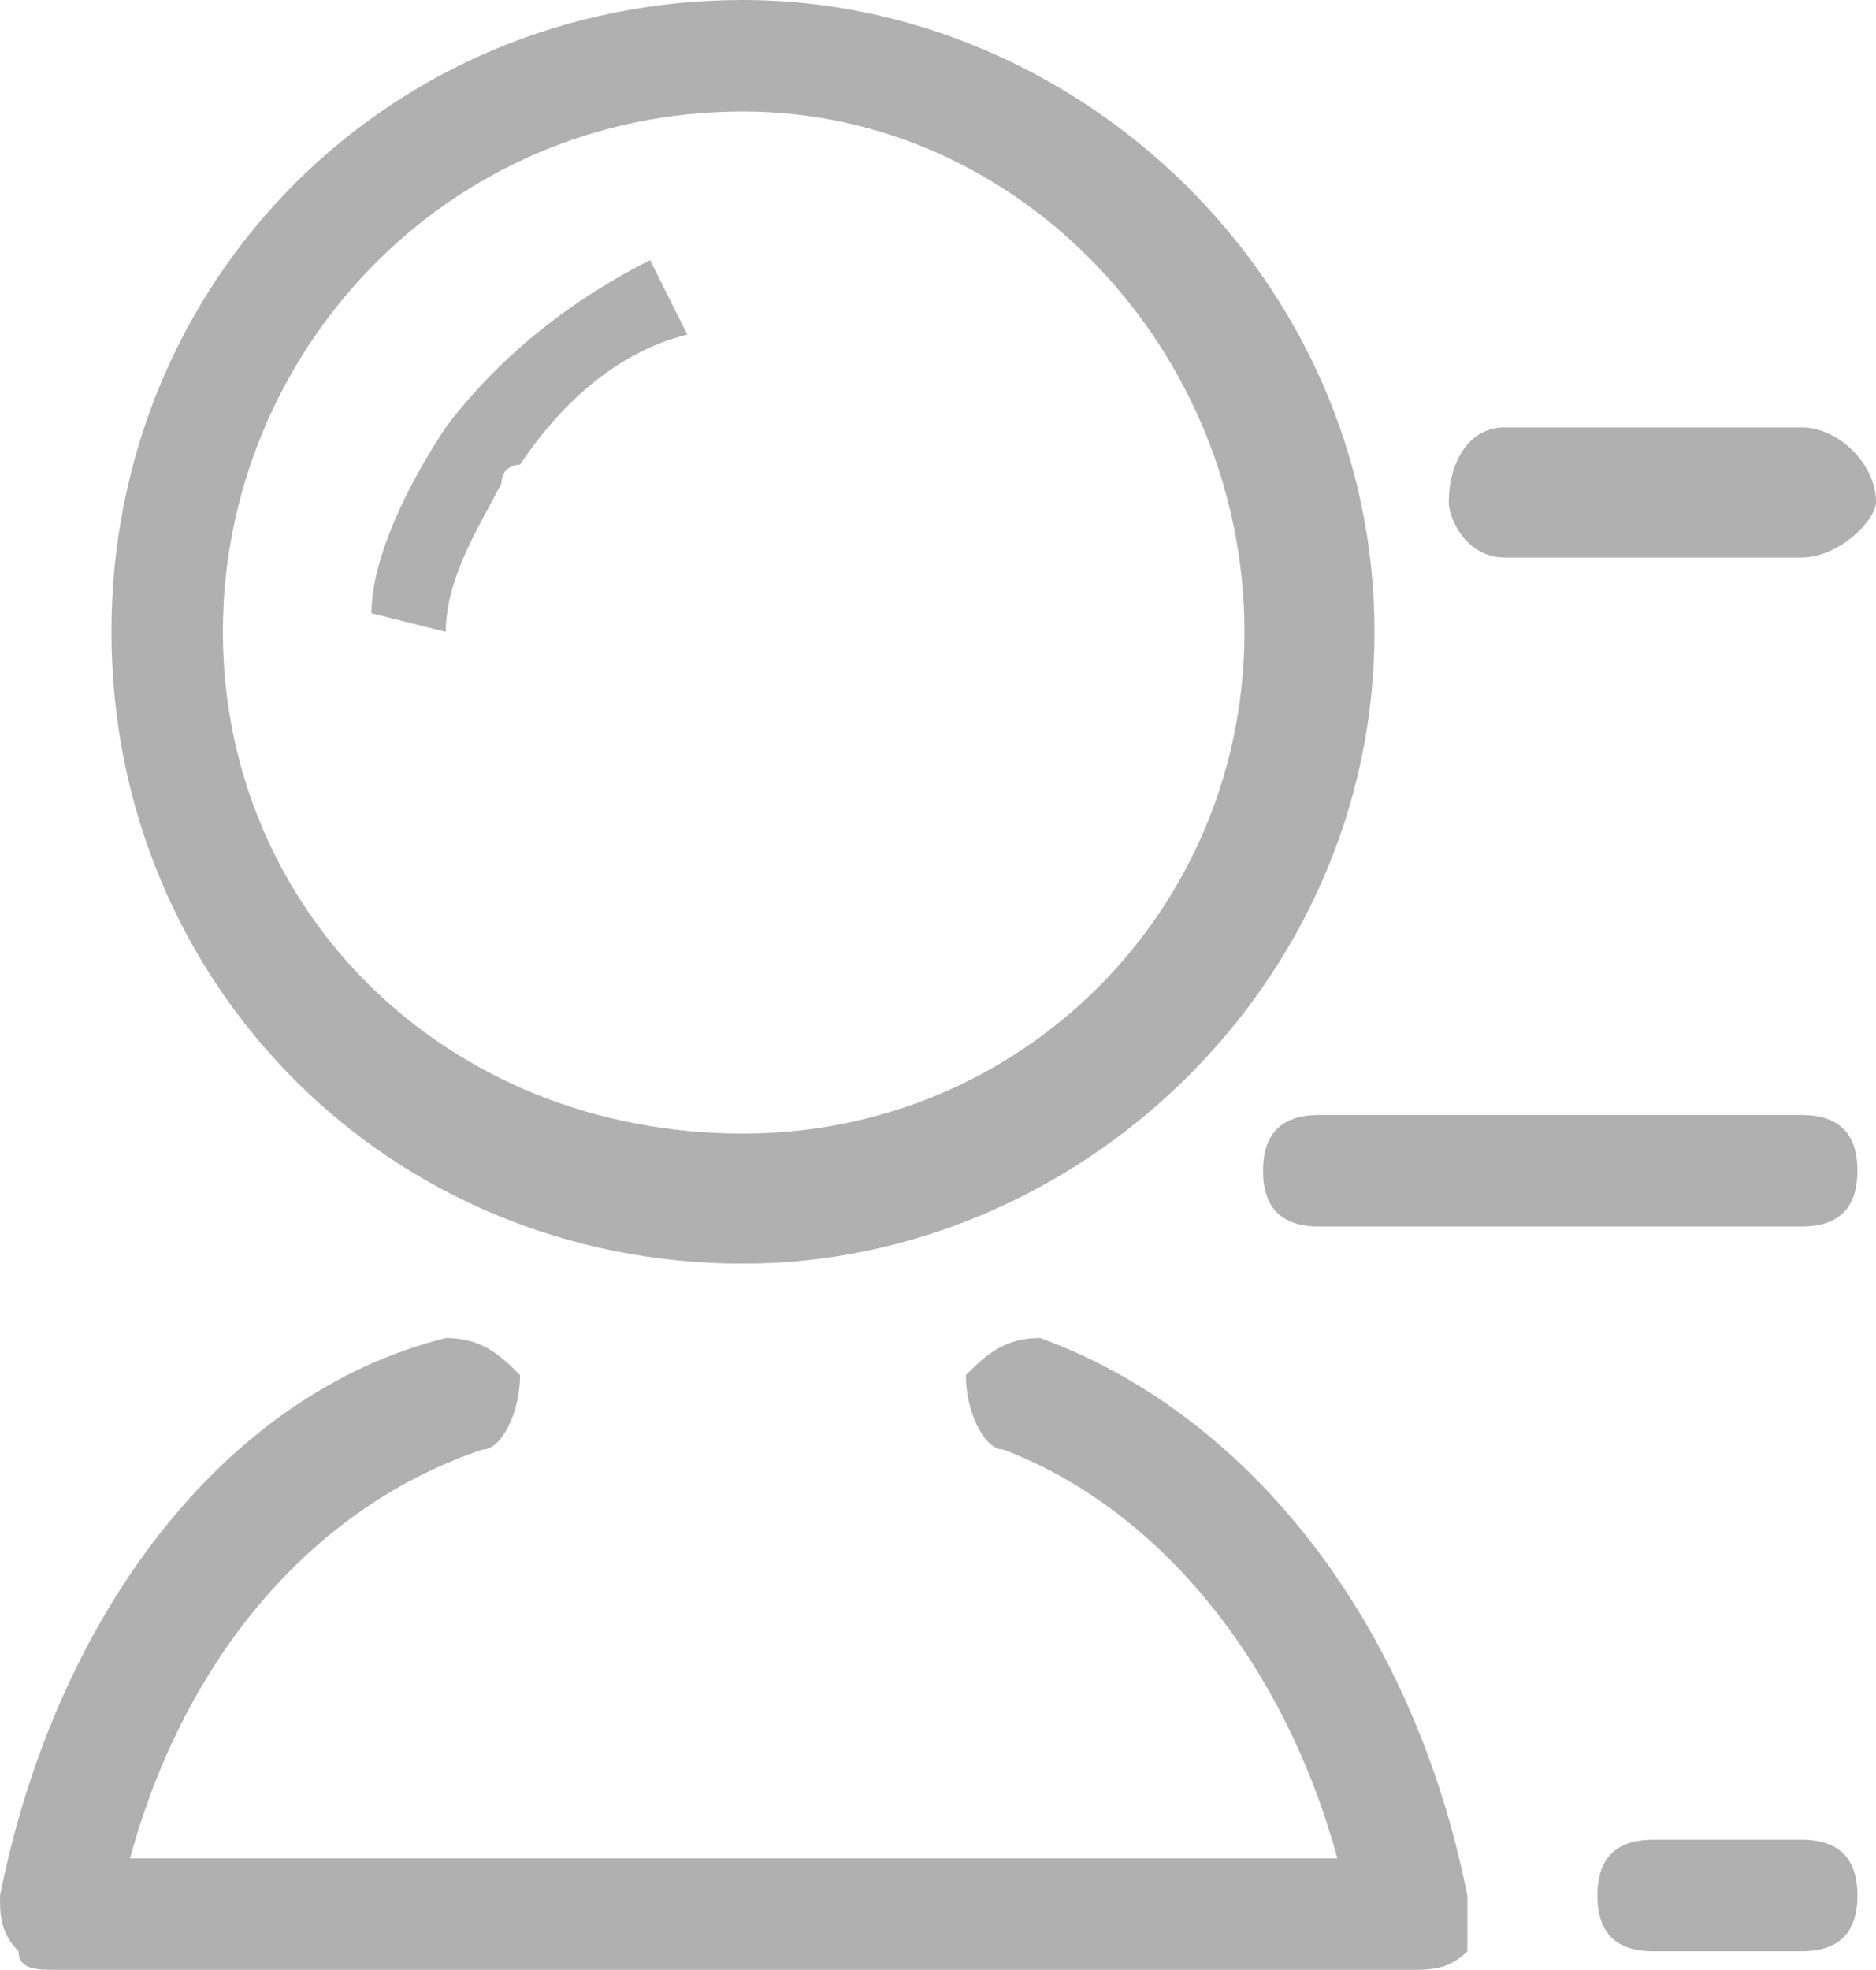 <?xml version="1.0" encoding="UTF-8"?>
<!DOCTYPE svg PUBLIC "-//W3C//DTD SVG 1.1//EN" "http://www.w3.org/Graphics/SVG/1.1/DTD/svg11.dtd">
<!-- Creator: CorelDRAW X7 -->
<svg xmlns="http://www.w3.org/2000/svg" xml:space="preserve" version="1.1" style="shape-rendering:geometricPrecision; text-rendering:geometricPrecision; image-rendering:optimizeQuality; fill-rule:evenodd; clip-rule:evenodd"
viewBox="0 0 101 106"
 xmlns:xlink="http://www.w3.org/1999/xlink">
 <defs>
  <style type="text/css">
   <![CDATA[
    .fil0 {fill:#B0B0B0}
   ]]>
  </style>
 </defs>
 <g id="图层_x0020_1">
  <g id="_408058248">
   <path class="fil0" d="M40 68c-19,0 -34,-15 -34,-34 0,-19 15,-34 34,-34 18,0 34,15 34,34 0,19 -16,34 -34,34zm0 -62c-16,0 -28,13 -28,28 0,15 12,27 28,27 15,0 27,-12 27,-27 0,-15 -12,-28 -27,-28z"/>
   <path class="fil0" d="M24 34l-4 -1c0,-3 2,-7 4,-10 0,0 0,0 0,0 3,-4 7,-7 11,-9l2 4c-4,1 -7,4 -9,7 0,0 -1,0 -1,1 -1,2 -3,5 -3,8zm52 72l-73 0c-1,0 -2,0 -2,-1 -1,-1 -1,-2 -1,-3 3,-15 12,-27 24,-30 2,0 3,1 4,2 0,2 -1,4 -2,4 -9,3 -16,11 -19,22l65 0c-3,-11 -10,-19 -18,-22 -1,0 -2,-2 -2,-4 1,-1 2,-2 4,-2 11,4 20,15 23,30 0,1 0,2 0,3 -1,1 -2,1 -3,1zm21 -76l-16 0c-2,0 -3,-2 -3,-3 0,-2 1,-4 3,-4l16 0c2,0 4,2 4,4 0,1 -2,3 -4,3zm0 36l-26 0c-2,0 -3,-1 -3,-3 0,-2 1,-3 3,-3l26 0c2,0 3,1 3,3 0,2 -1,3 -3,3zm0 39l-8 0c-2,0 -3,-1 -3,-3 0,-2 1,-3 3,-3l8 0c2,0 3,1 3,3 0,2 -1,3 -3,3z"/>
  </g>
 </g>
</svg>
